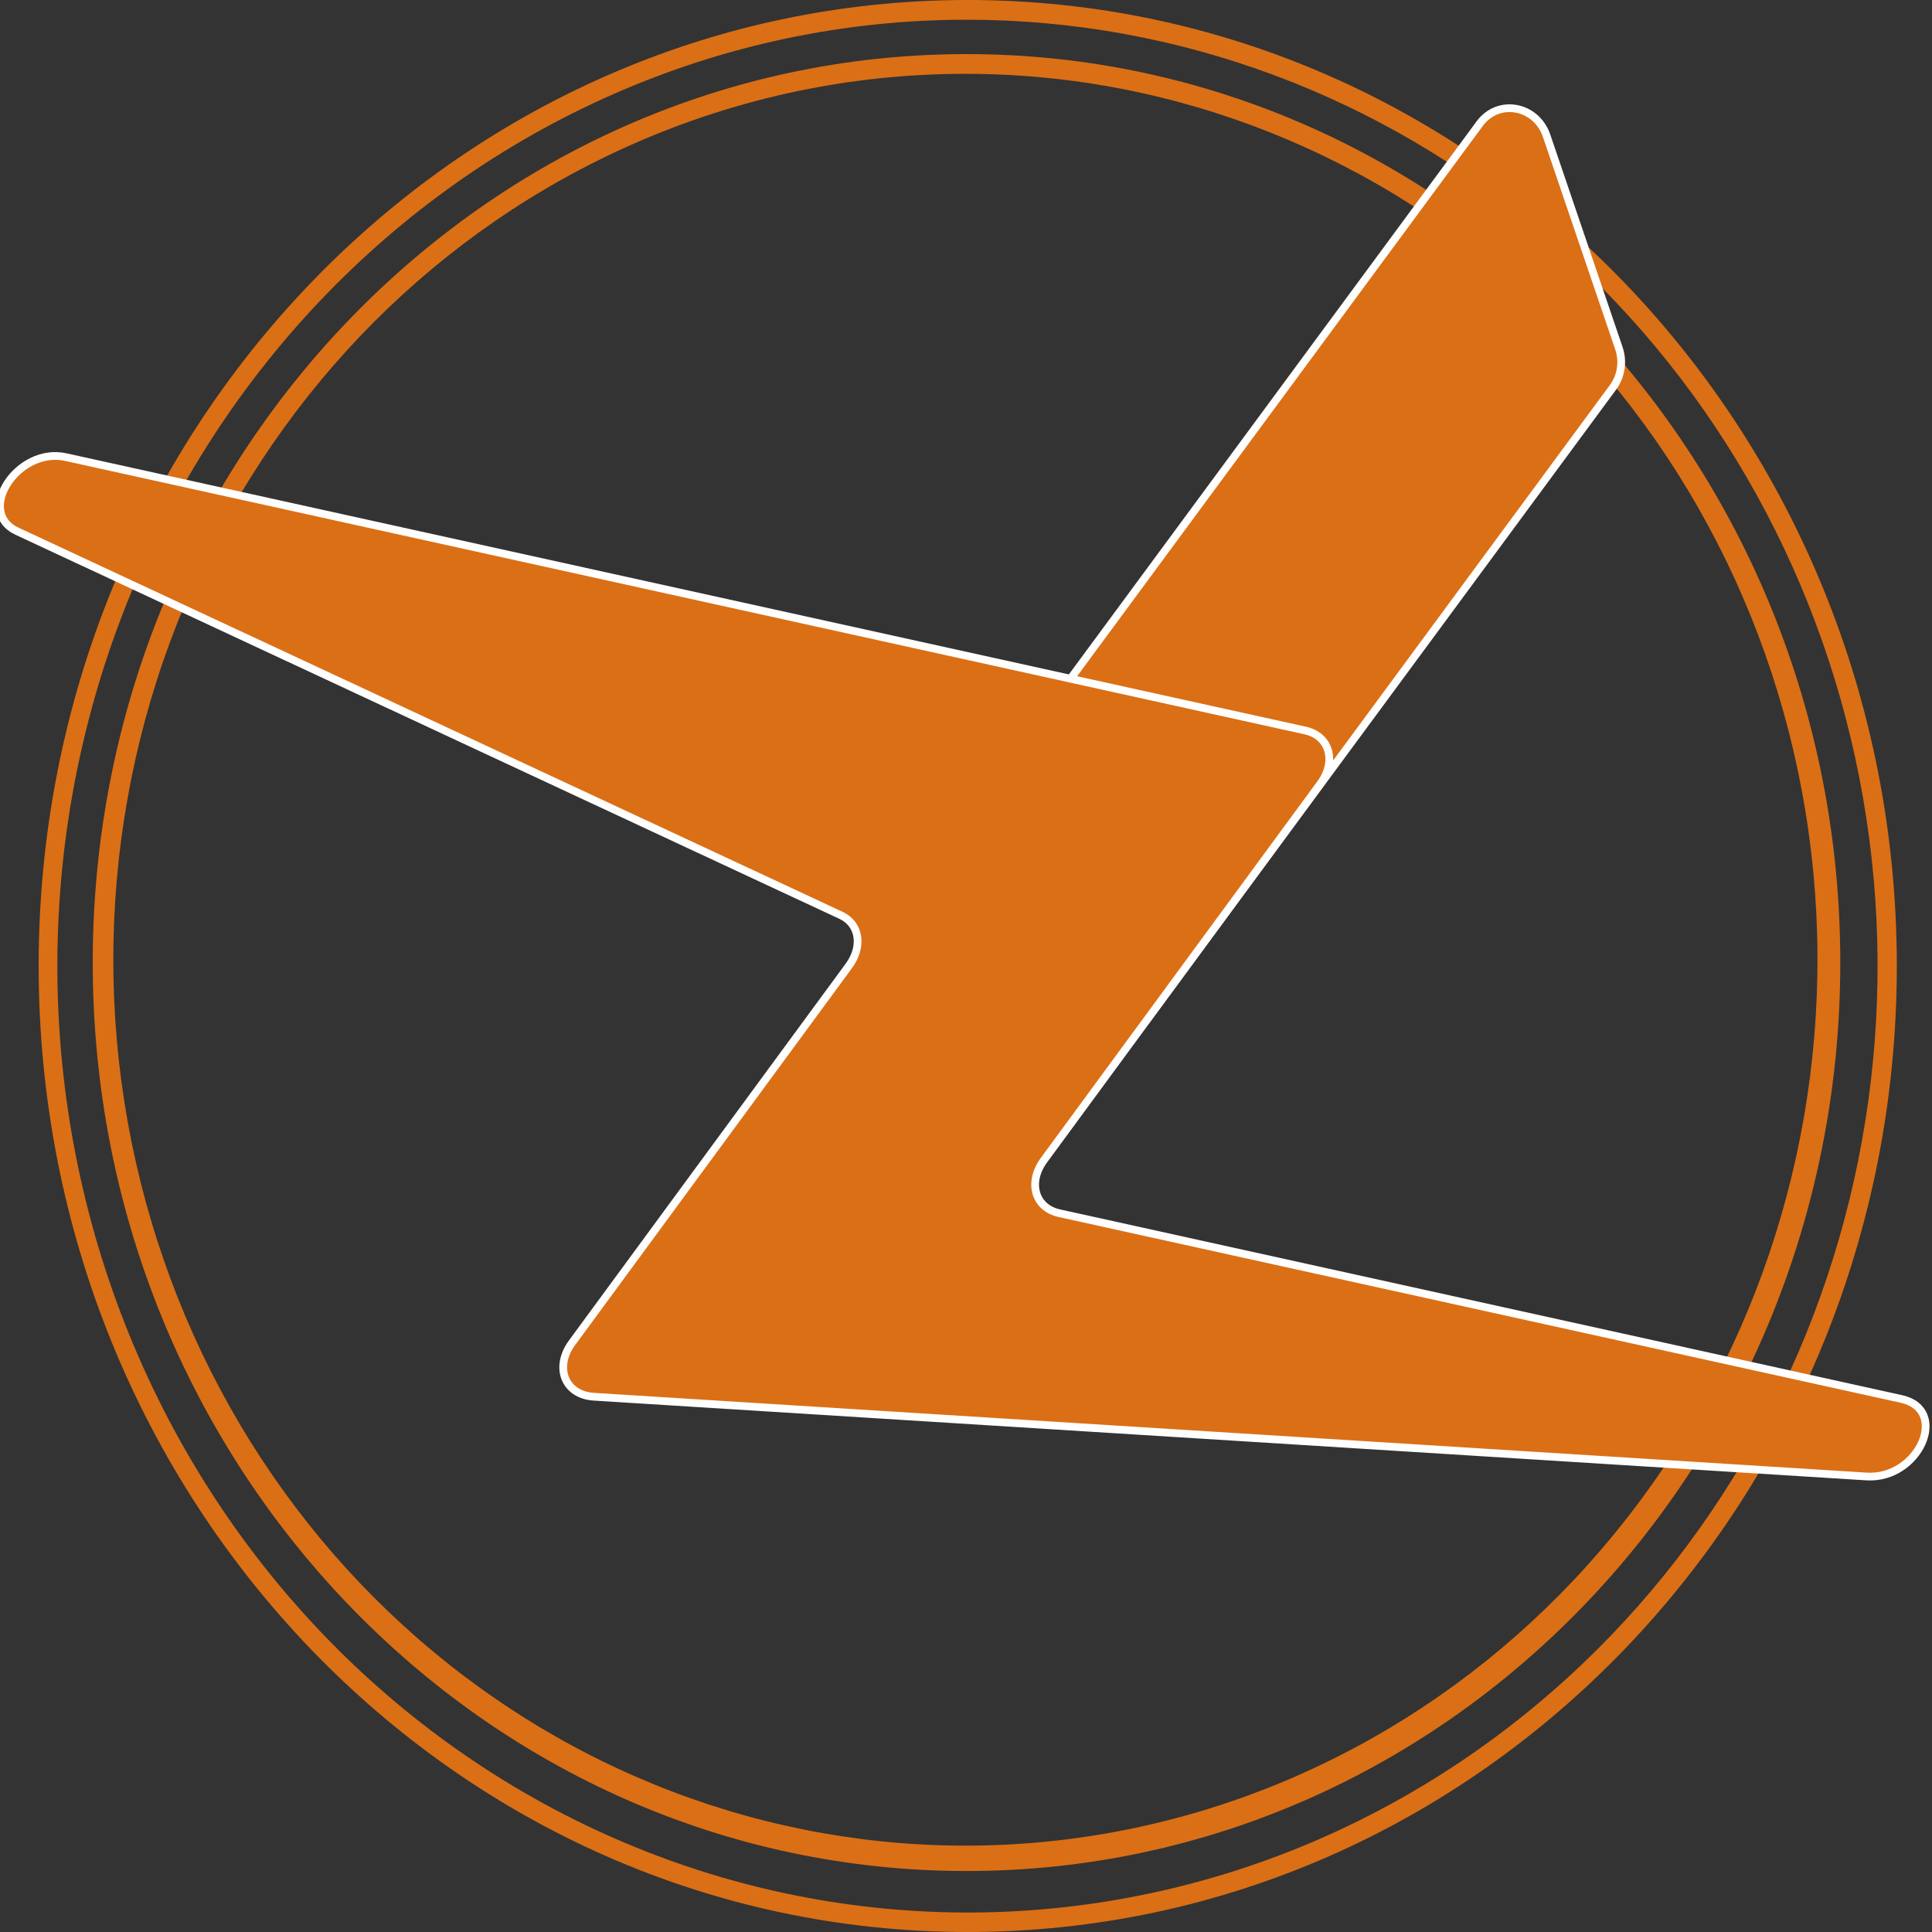 <svg width="250" height="250" viewBox="0 0 250 250" fill="none" xmlns="http://www.w3.org/2000/svg">
<rect x="0" y="0" width="250" height="250" fill="#333333" stroke="none"/>
<g clip-path="url(#clip0_349_348)">
<path d="M125.221 2.554C152.392 2.57 178.722 12.351 199.751 30.239C220.78 48.127 235.215 73.024 240.611 100.71C246.007 128.397 242.031 157.171 229.358 182.16C216.685 207.148 196.093 226.813 171.072 237.824C142.291 250.466 109.859 250.703 80.91 238.484C51.962 226.264 28.867 202.589 16.708 172.666C4.549 142.743 4.321 109.024 16.074 78.926C27.827 48.828 50.598 24.818 79.379 12.176C93.884 5.793 109.479 2.521 125.229 2.554H125.221ZM125.229 0C58.828 0 5 55.965 5 125.001C5 194.038 58.82 250 125.221 250C191.623 250 245.448 194.036 245.448 125.001C245.448 55.967 191.62 0 125.221 0H125.229Z" fill="#DB6F15"/>
<path d="M125.068 9.554C152.4 9.591 178.744 20.182 198.991 39.271C219.237 58.36 231.943 84.588 234.643 112.865C237.343 141.143 229.845 169.456 213.603 192.311C197.362 215.166 173.534 230.935 146.743 236.558C119.951 242.182 92.106 237.259 68.608 222.746C45.11 208.232 27.634 185.161 19.571 158.009C11.507 130.857 13.431 101.559 24.968 75.799C36.506 50.038 56.835 29.651 82.012 18.591C95.633 12.598 110.277 9.524 125.068 9.554ZM125.068 7C62.621 7 12 59.63 12 124.556C12 189.481 62.621 242.109 125.068 242.109C187.515 242.109 238.133 189.478 238.133 124.556C238.133 59.633 187.526 7 125.068 7Z" fill="#DB6F15"/>
<path d="M208.739 50.096L148.522 131.785C147.774 132.804 146.683 133.492 145.468 133.709L111.424 139.739C106.91 140.539 103.755 134.983 106.56 131.178L191.477 15.995C193.887 12.726 198.788 13.628 200.136 17.584L209.481 45.056C209.769 45.895 209.852 46.794 209.722 47.674C209.593 48.553 209.255 49.386 208.739 50.096Z" fill="#DB6F15" stroke="white" stroke-miterlimit="10"/>
<path d="M74.03 173.74L109.829 124.999C111.687 122.465 111.245 119.571 108.827 118.445L2.208 68.743C-3.22 66.214 2.315 57.781 8.507 59.149L168.894 94.527C172.06 95.225 172.988 98.5 170.865 101.405L135.098 150.106C132.964 153.011 133.903 156.286 137.069 156.987L246.024 181.021C252.353 182.417 248.292 191.483 241.529 191.057L76.836 180.734C73.094 180.501 71.672 176.949 74.03 173.74Z" fill="#DB6F15" stroke="white" stroke-miterlimit="10"/>
</g>
<defs>
<clipPath id="clip0_349_348">
<rect width="250" height="250" fill="white"/>
</clipPath>
</defs>
</svg>
